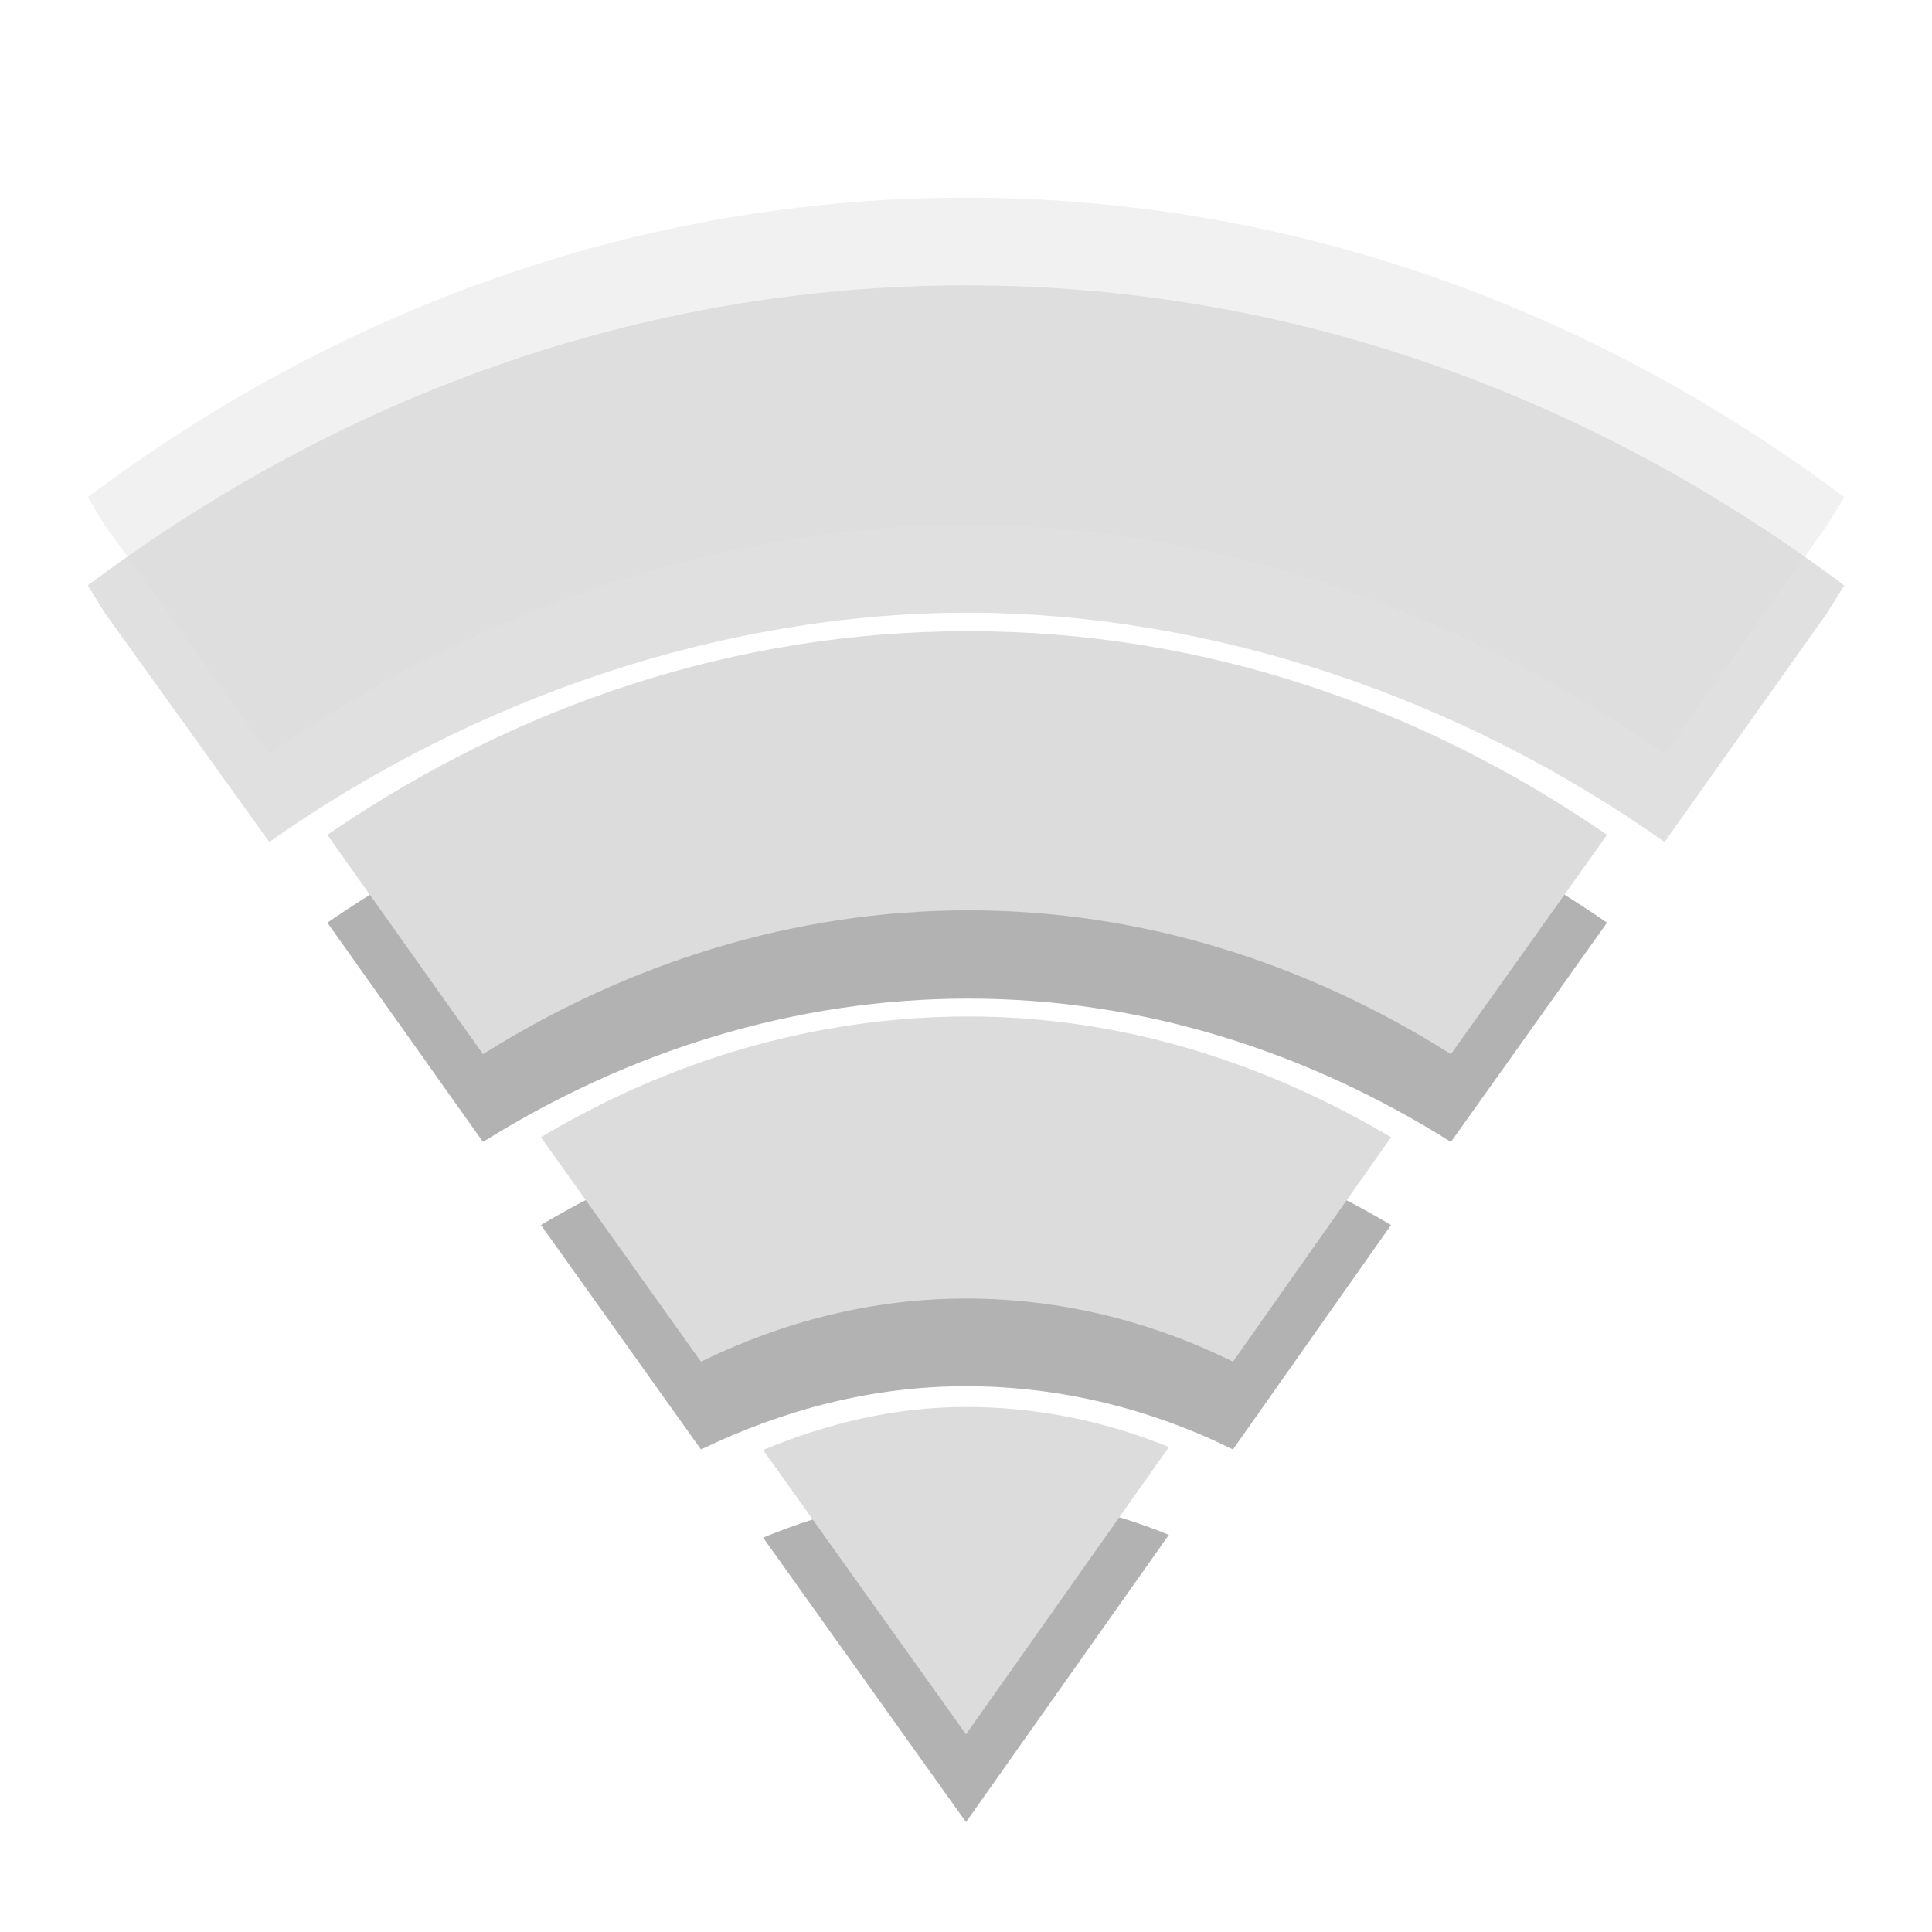 <svg width="16" xmlns="http://www.w3.org/2000/svg" height="16" viewBox="0 0 16 16" xmlns:xlink="http://www.w3.org/1999/xlink">
<g style="fill:#000">
<path style="fill-opacity:.122" d="M 8 2.363 C 5.324 2.363 2.828 3.273 0.727 4.848 L 0.867 5.074 L 2.23 6.973 C 3.926 5.777 5.992 5.074 8.02 5.074 C 10.043 5.078 12.094 5.777 13.785 6.973 L 15.133 5.074 L 15.273 4.848 C 13.172 3.273 10.676 2.363 8 2.363 Z "/>
<g style="fill-opacity:.302">
<path d="M 8.02 5.953 C 6.082 5.953 4.27 6.574 2.711 7.641 L 4 9.457 C 5.199 8.707 6.574 8.27 8.02 8.27 C 9.461 8.27 10.824 8.707 12.016 9.457 L 13.309 7.641 C 11.754 6.574 9.953 5.953 8.02 5.953 Z "/>
<path d="M 8.02 9.145 C 6.746 9.145 5.539 9.516 4.48 10.145 L 5.805 12.004 C 6.484 11.676 7.223 11.48 8 11.48 C 8.781 11.48 9.531 11.668 10.211 12.004 L 11.52 10.145 C 10.465 9.52 9.281 9.145 8.02 9.145 Z "/>
</g>
</g>
<g style="fill:#dcdcdc">
<path style="fill-opacity:.4" d="M 8 1.637 C 5.324 1.637 2.828 2.543 0.727 4.117 L 0.867 4.348 L 2.23 6.246 C 3.926 5.051 5.992 4.348 8.02 4.348 C 10.043 4.348 12.094 5.051 13.785 6.246 L 15.133 4.348 L 15.273 4.117 C 13.172 2.543 10.676 1.637 8 1.637 Z "/>
<path d="M 8.02 5.227 C 6.082 5.227 4.27 5.844 2.711 6.914 L 4 8.73 C 5.199 7.977 6.574 7.539 8.02 7.539 C 9.461 7.539 10.824 7.977 12.016 8.73 L 13.309 6.914 C 11.754 5.844 9.953 5.227 8.02 5.227 Z "/>
<path d="M 8.02 8.418 C 6.746 8.418 5.539 8.785 4.48 9.418 L 5.805 11.277 C 6.484 10.945 7.223 10.754 8 10.754 C 8.781 10.754 9.531 10.941 10.211 11.277 L 11.52 9.418 C 10.465 8.793 9.281 8.418 8.02 8.418 Z "/>
</g>
<path style="fill:#000;fill-opacity:.302" d="M 8 12.379 C 7.406 12.379 6.848 12.516 6.32 12.734 L 8 15.09 L 9.68 12.711 C 9.156 12.496 8.59 12.379 8 12.379 Z "/>
<path style="fill:#dcdcdc" d="M 8 11.652 C 7.406 11.652 6.848 11.789 6.32 12.008 L 8 14.363 L 9.68 11.984 C 9.156 11.77 8.59 11.652 8 11.652 Z "/>
</svg>
